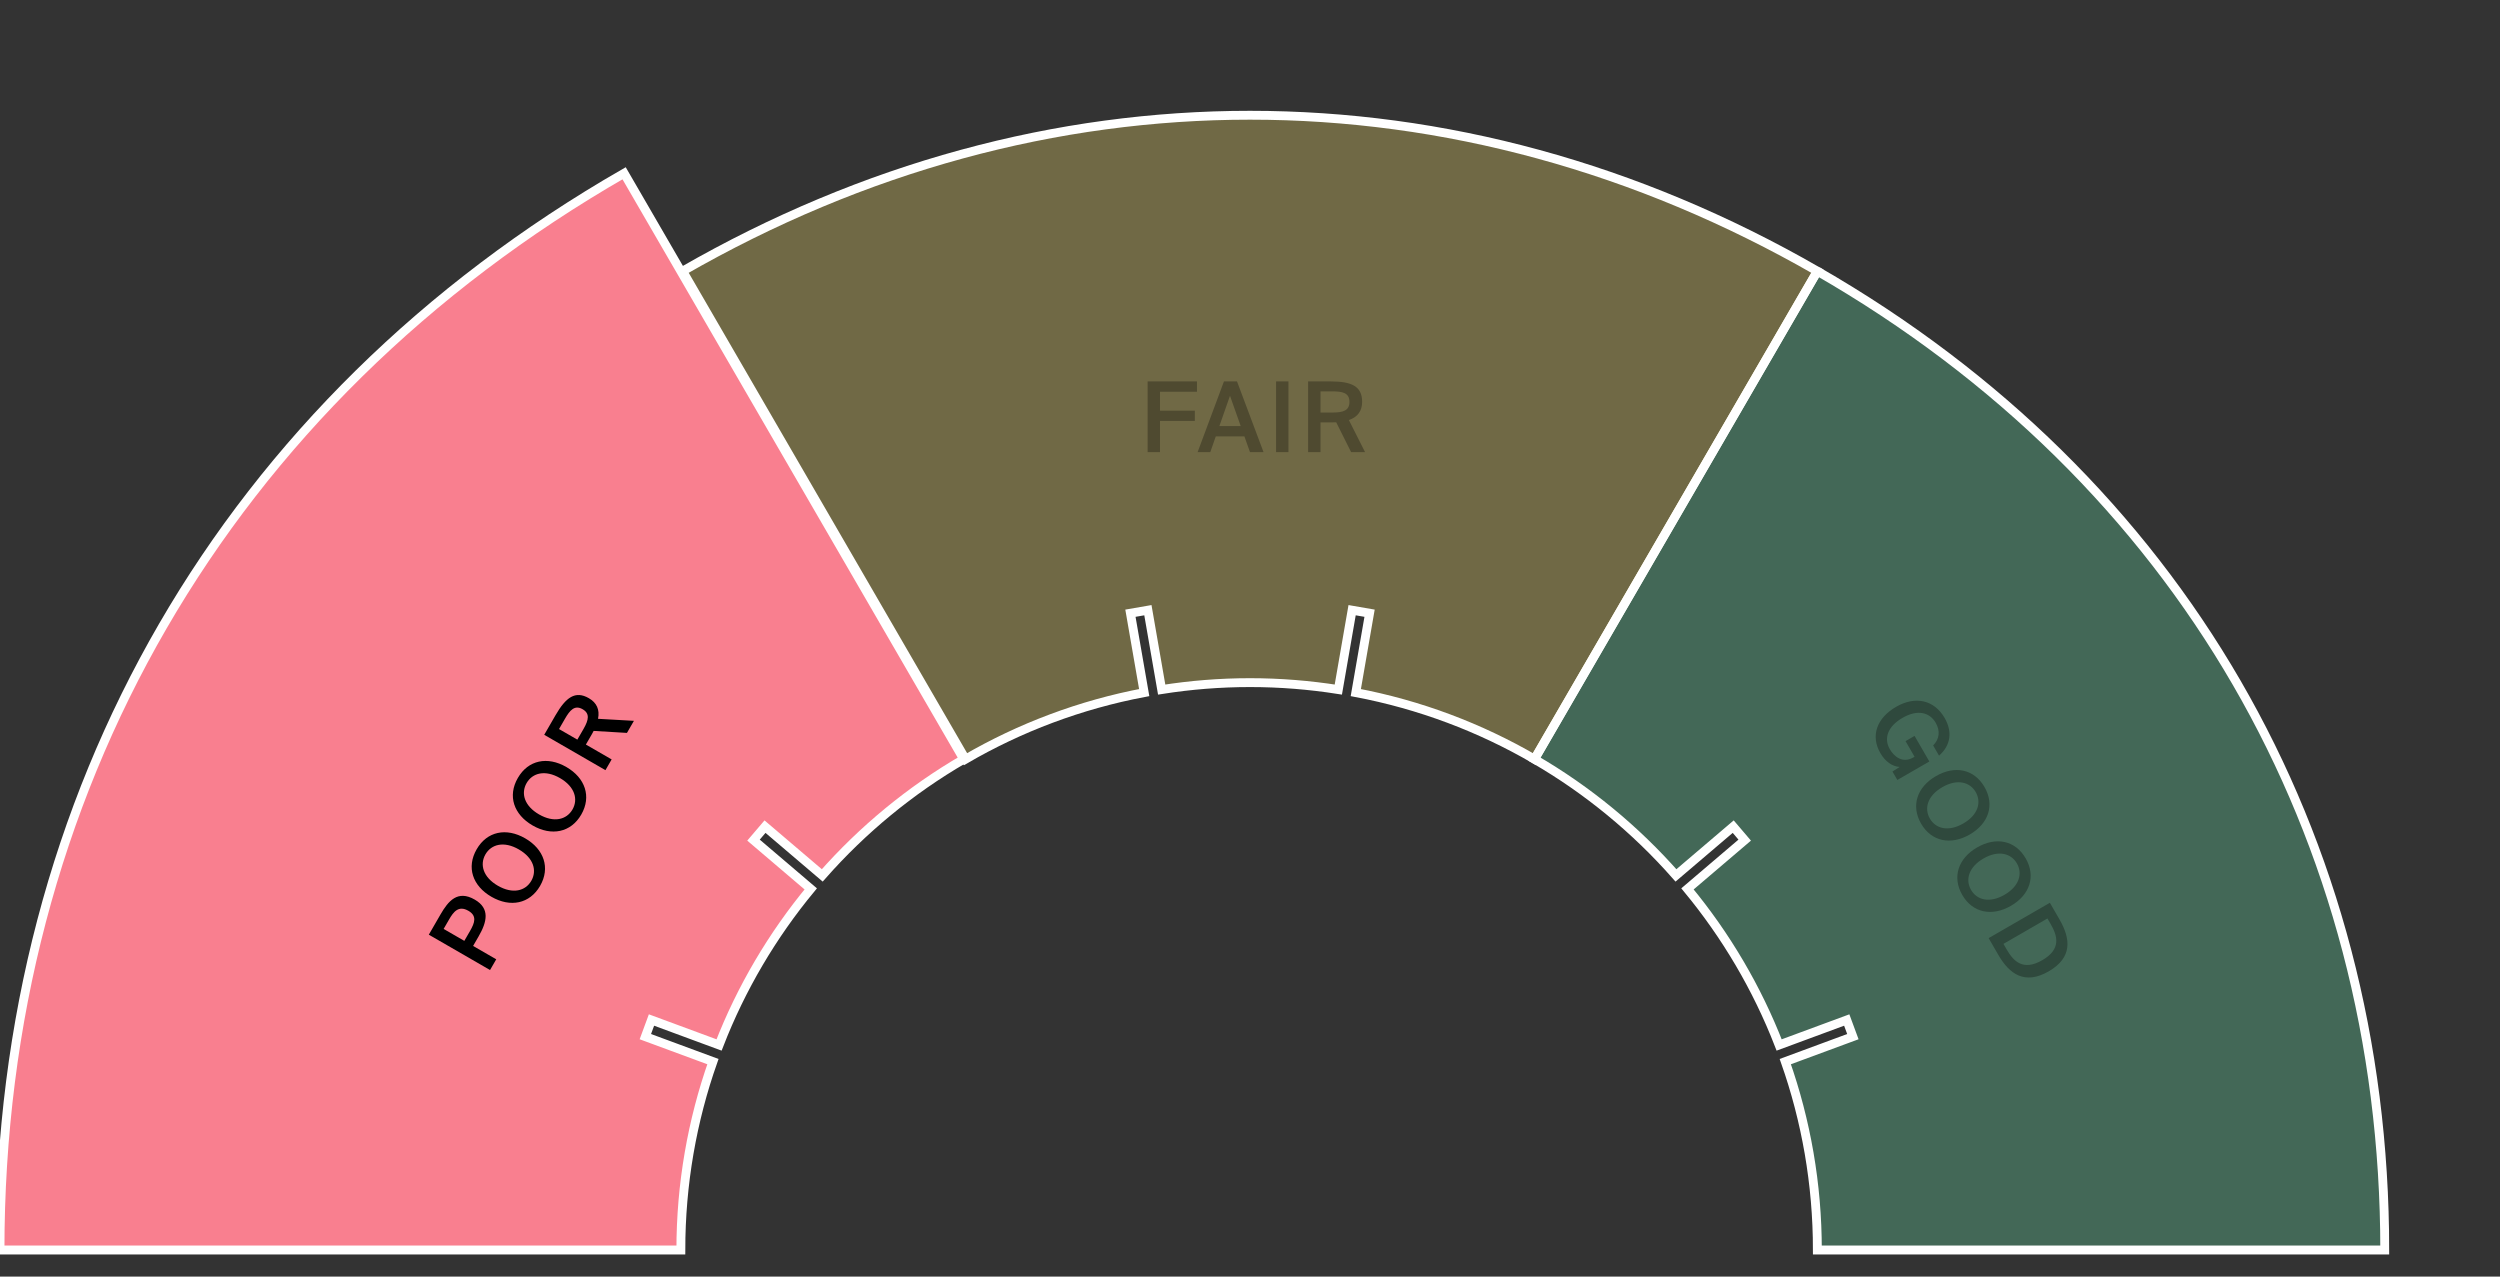 <?xml version="1.0" encoding="UTF-8"?>
<svg viewBox="0 0 282 144" version="1.1" xmlns="http://www.w3.org/2000/svg" xmlns:xlink="http://www.w3.org/1999/xlink">
    <rect x="0" y="0" width="282" height="144" fill="#333333" stroke="none"/>
    <title>health chart_POOR</title>
    <g id="health-chart_POOR" stroke="none" stroke-width="1" fill="none" fill-rule="evenodd">
        <path d="M204.999,30.586 L173.09,85.636 C179.098,89.126 184.484,93.565 189.048,98.746 L195.506,93.244 L196.803,94.766 L190.347,100.267 C194.676,105.501 198.188,111.435 200.687,117.874 L208.311,115.057 L209.004,116.933 L201.38,119.75 C203.723,126.399 204.999,133.549 204.999,141 L268.999,141 C268.999,94.105 245.772,54.033 204.999,30.586" id="Fill-1" stroke="#FFFFFF" fill-opacity="0.3" fill="#68E2AC"></path>
        <path d="M77,30.586 L108.909,85.636 C115.055,82.066 121.847,79.491 129.066,78.124 L127.512,69.171 L129.482,68.829 L131.037,77.782 C134.284,77.273 137.609,77 141,77 C144.391,77 147.716,77.273 150.963,77.782 L152.518,68.829 L154.488,69.171 L152.934,78.124 C160.153,79.491 166.945,82.066 173.091,85.636 L205,30.586 C164.227,7.138 117.773,7.138 77,30.586" id="Fill-3" stroke="#FFFFFF" fill-opacity="0.3" fill="#FFE76E"></path>
        <path d="M72.795,116.933 L73.488,115.057 L81.111,117.874 C83.61,111.435 87.123,105.501 91.452,100.267 L84.996,94.766 L86.293,93.245 L92.751,98.746 C97.315,93.566 102.701,89.126 108.709,85.636 L70.399,19.545 C25.549,45.337 0,89.415 0,141 L76.8,141 C76.8,133.549 78.076,126.399 80.419,119.75 L72.795,116.933 Z" id="Fill-5" stroke="#FFFFFF" fill="#F97F8F"></path>
        <path d="M130.85,51 L130.85,47.48 L134.777,47.48 L134.777,46.325 L130.85,46.325 L130.85,44.191 L135.019,44.191 L135.019,43.025 L129.453,43.025 L129.453,51 L130.85,51 Z M136.521,51 L137.137,49.229 L140.371,49.229 L140.998,51 L142.527,51 L139.535,43.025 L138.061,43.025 L135.091,51 L136.521,51 Z M139.953,48.063 L137.544,48.063 L138.743,44.642 L139.953,48.063 Z M145.338,51 L145.338,43.025 L143.941,43.025 L143.941,51 L145.338,51 Z M148.952,51 L148.952,47.645 L150.305,47.645 C150.448,47.645 150.591,47.645 150.723,47.634 L152.406,51 L153.979,51 L152.153,47.381 C153.154,47.04 153.649,46.347 153.649,45.324 C153.649,43.553 152.439,43.025 150.096,43.025 L147.555,43.025 L147.555,51 L148.952,51 Z M150.338,46.534 L148.952,46.534 L148.952,44.147 L150.294,44.147 C151.394,44.147 152.219,44.29 152.219,45.335 C152.219,46.292 151.537,46.534 150.338,46.534 Z" id="FAIR" fill="#000000" fill-rule="nonzero" opacity="0.3"></path>
        <path d="M45.107,97.358 L45.107,94.344 L46.361,94.344 C48.242,94.344 49.727,93.904 49.727,91.891 C49.727,89.658 48.099,89.383 46.339,89.383 L43.71,89.383 L43.71,97.358 L45.107,97.358 Z M46.405,93.2 L45.107,93.2 L45.107,90.505 L46.339,90.505 C47.318,90.505 48.275,90.615 48.275,91.902 C48.275,93.046 47.461,93.2 46.405,93.2 Z M54.75,97.501 C57.093,97.501 58.556,95.818 58.556,93.365 C58.556,90.901 57.093,89.24 54.75,89.24 C52.407,89.24 50.944,90.901 50.944,93.365 C50.944,95.818 52.407,97.501 54.75,97.501 Z M54.75,96.357 C53.43,96.357 52.385,95.312 52.385,93.365 C52.385,91.429 53.43,90.384 54.75,90.384 C56.07,90.384 57.115,91.429 57.115,93.365 C57.115,95.312 56.07,96.357 54.75,96.357 Z M64.04,97.501 C66.383,97.501 67.846,95.818 67.846,93.365 C67.846,90.901 66.383,89.24 64.04,89.24 C61.697,89.24 60.234,90.901 60.234,93.365 C60.234,95.818 61.697,97.501 64.04,97.501 Z M64.04,96.357 C62.72,96.357 61.675,95.312 61.675,93.365 C61.675,91.429 62.72,90.384 64.04,90.384 C65.36,90.384 66.405,91.429 66.405,93.365 C66.405,95.312 65.36,96.357 64.04,96.357 Z M71.141,97.358 L71.141,94.003 L72.494,94.003 C72.637,94.003 72.78,94.003 72.912,93.992 L74.595,97.358 L76.168,97.358 L74.342,93.739 C75.343,93.398 75.838,92.705 75.838,91.682 C75.838,89.911 74.628,89.383 72.285,89.383 L69.744,89.383 L69.744,97.358 L71.141,97.358 Z M72.527,92.892 L71.141,92.892 L71.141,90.505 L72.483,90.505 C73.583,90.505 74.408,90.648 74.408,91.693 C74.408,92.65 73.726,92.892 72.527,92.892 Z" id="POOR" fill="#000000" fill-rule="nonzero" transform="translate(59.939, 93.371) rotate(-60) translate(-59.939, -93.371) "></path>
        <path d="M208.883,98.785 C209.983,98.785 210.852,98.389 211.325,97.685 L211.369,98.642 L212.469,98.642 L212.469,94.473 L209.136,94.473 L209.136,95.65 L211.171,95.65 L211.171,95.804 C211.171,97.223 209.983,97.641 209.037,97.641 C207.629,97.641 206.694,96.563 206.694,94.627 C206.694,92.669 207.684,91.668 209.048,91.668 C210.104,91.668 210.852,92.218 211.116,93.197 L212.447,93.197 C212.106,91.481 210.885,90.524 209.081,90.524 C206.705,90.524 205.253,92.152 205.253,94.627 C205.253,97.135 206.617,98.785 208.883,98.785 Z M218.074,98.785 C220.417,98.785 221.88,97.102 221.88,94.649 C221.88,92.185 220.417,90.524 218.074,90.524 C215.731,90.524 214.268,92.185 214.268,94.649 C214.268,97.102 215.731,98.785 218.074,98.785 Z M218.074,97.641 C216.754,97.641 215.709,96.596 215.709,94.649 C215.709,92.713 216.754,91.668 218.074,91.668 C219.394,91.668 220.439,92.713 220.439,94.649 C220.439,96.596 219.394,97.641 218.074,97.641 Z M227.364,98.785 C229.707,98.785 231.17,97.102 231.17,94.649 C231.17,92.185 229.707,90.524 227.364,90.524 C225.021,90.524 223.558,92.185 223.558,94.649 C223.558,97.102 225.021,98.785 227.364,98.785 Z M227.364,97.641 C226.044,97.641 224.999,96.596 224.999,94.649 C224.999,92.713 226.044,91.668 227.364,91.668 C228.684,91.668 229.729,92.713 229.729,94.649 C229.729,96.596 228.684,97.641 227.364,97.641 Z M235.246,98.642 C237.765,98.642 239.701,97.762 239.701,94.649 C239.701,91.536 237.765,90.667 235.246,90.667 L233.068,90.667 L233.068,98.642 L235.246,98.642 Z M235.18,97.52 L234.465,97.52 L234.465,91.789 L235.18,91.789 C236.709,91.789 238.249,92.13 238.249,94.649 C238.249,97.168 236.709,97.52 235.18,97.52 Z" id="GOOD" fill="#000000" fill-rule="nonzero" opacity="0.3" transform="translate(222.477, 94.654) rotate(-300) translate(-222.477, -94.654) "></path>
    </g>
</svg>